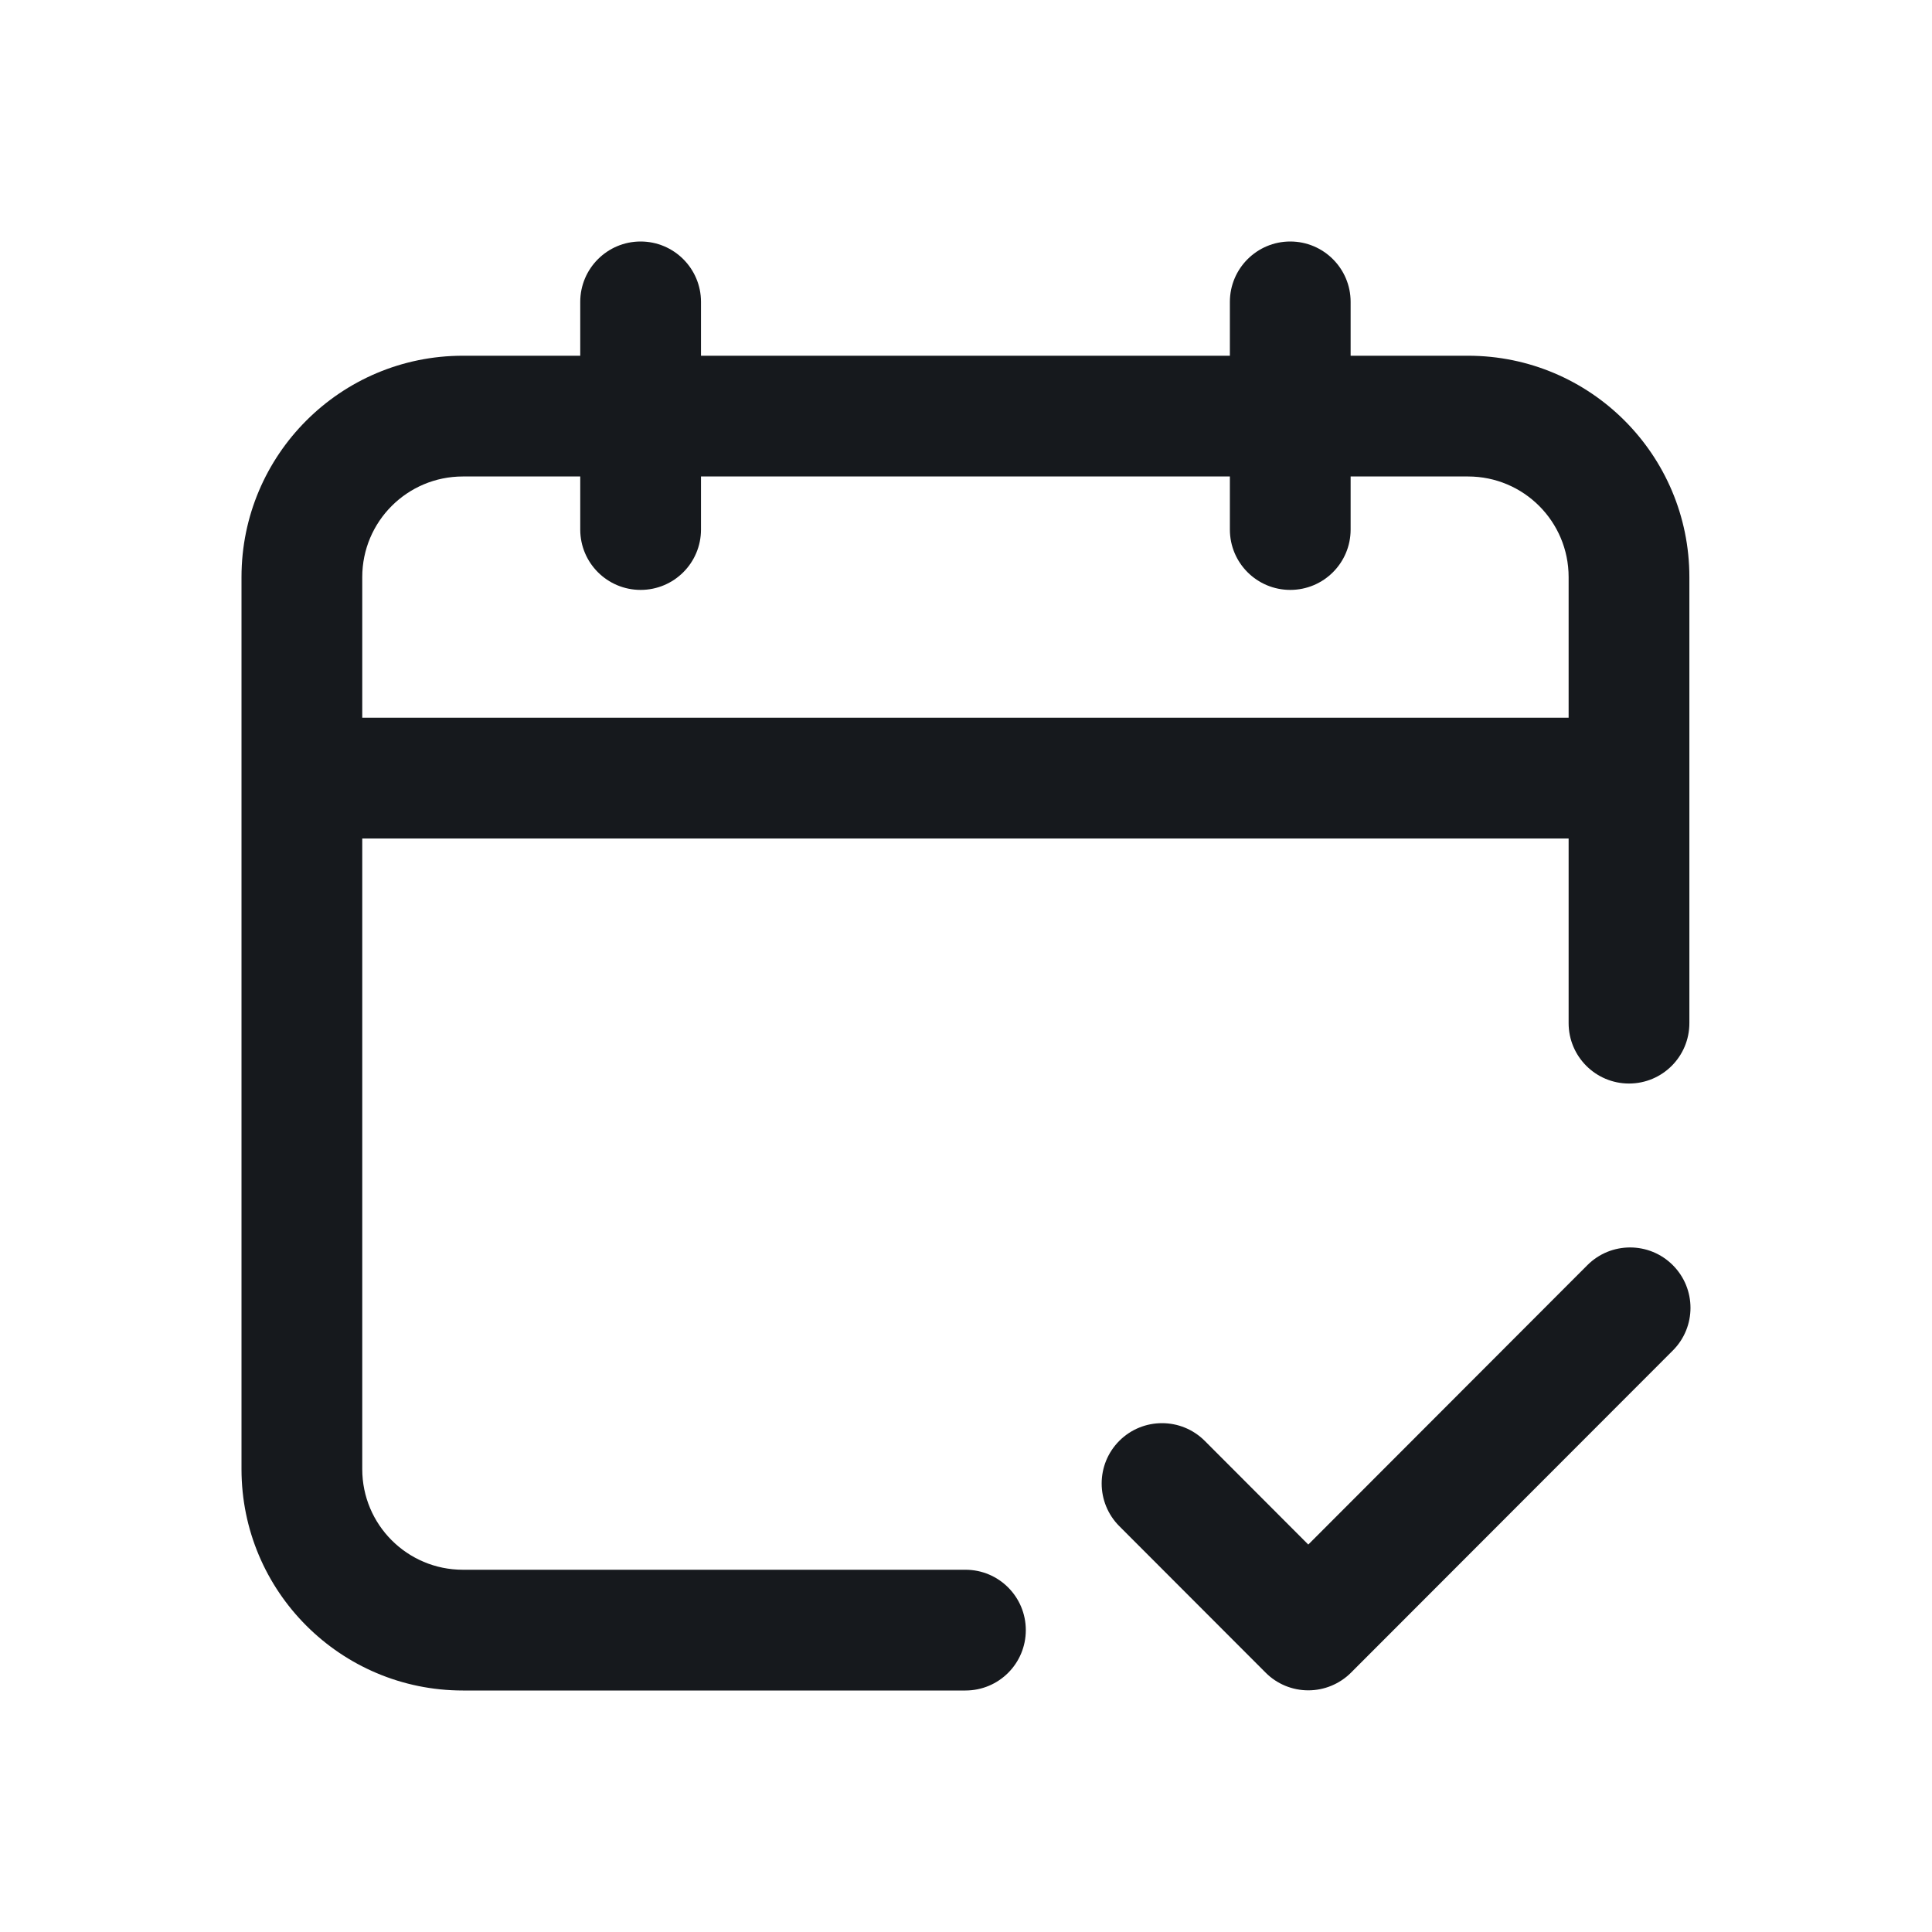 <svg width="24" height="24" viewBox="0 0 24 24" fill="none" xmlns="http://www.w3.org/2000/svg">
<path d="M7.208 6.578V5.919H5.75C5.06 5.919 4.5 6.478 4.5 7.169V8.916H19.486V7.169C19.486 6.478 18.927 5.919 18.236 5.919H16.778V6.578C16.778 6.993 16.442 7.328 16.028 7.328C15.614 7.328 15.278 6.993 15.278 6.578V5.919H8.708V6.578C8.708 6.993 8.372 7.328 7.958 7.328C7.544 7.328 7.208 6.993 7.208 6.578ZM8.708 4.419H15.278V3.75C15.278 3.336 15.614 3 16.028 3C16.442 3 16.778 3.336 16.778 3.75V4.419H18.236C19.755 4.419 20.986 5.65 20.986 7.169V12.71C20.986 13.124 20.651 13.46 20.236 13.46C19.822 13.46 19.486 13.124 19.486 12.71V10.416H4.5V18.25C4.5 18.941 5.06 19.5 5.75 19.5H11.993C12.408 19.5 12.743 19.836 12.743 20.25C12.743 20.665 12.408 21 11.993 21H5.75C4.231 21 3 19.769 3 18.25V7.169C3 5.65 4.231 4.419 5.75 4.419H7.208V3.75C7.208 3.336 7.544 3 7.958 3C8.372 3 8.708 3.336 8.708 3.75V4.419ZM20.781 16.776C21.073 16.483 21.073 16.009 20.78 15.716C20.487 15.423 20.012 15.423 19.719 15.716L16.252 19.187L14.966 17.899C14.673 17.606 14.198 17.606 13.905 17.898C13.612 18.191 13.612 18.666 13.905 18.959L15.722 20.778C15.862 20.919 16.053 20.998 16.252 20.998C16.451 20.998 16.642 20.919 16.783 20.778L20.781 16.776Z" fill="#16191D"/>
</svg>
